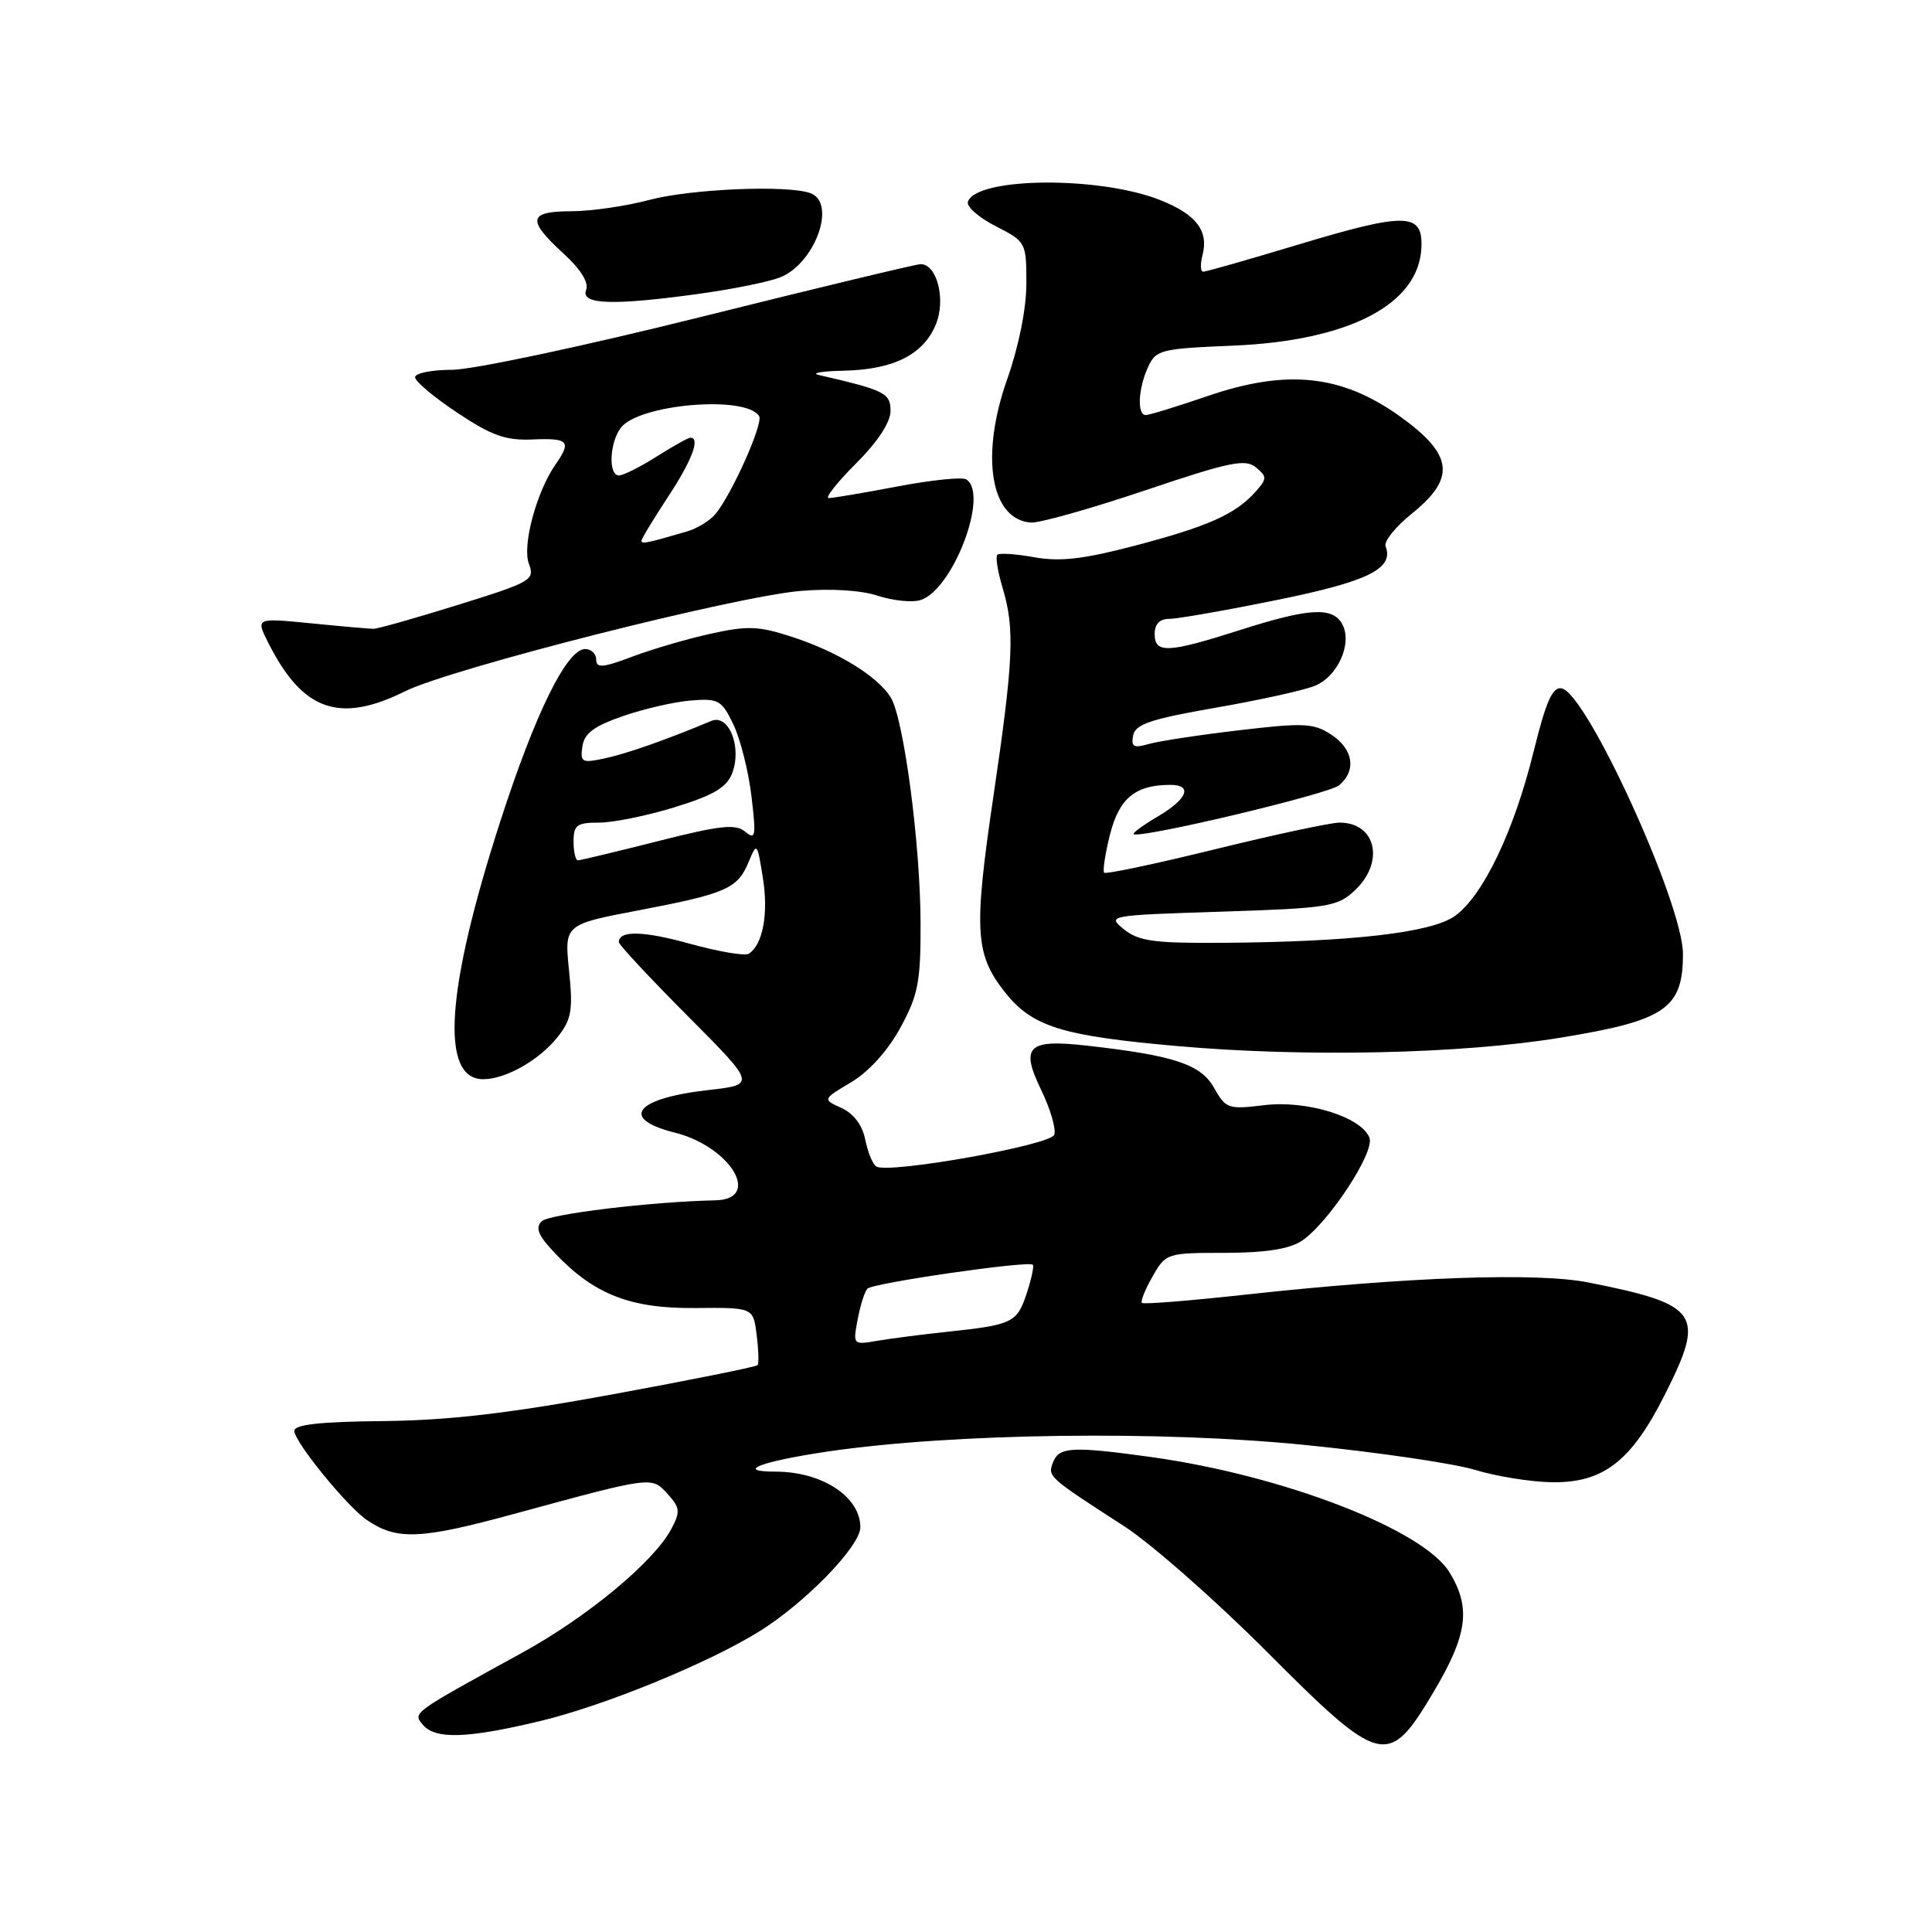 <?xml version="1.0" encoding="UTF-8" standalone="no"?>
<!DOCTYPE svg PUBLIC "-//W3C//DTD SVG 1.1//EN" "http://www.w3.org/Graphics/SVG/1.1/DTD/svg11.dtd" >
<svg xmlns="http://www.w3.org/2000/svg" xmlns:xlink="http://www.w3.org/1999/xlink" version="1.1" viewBox="0 0 256 256">
 <g >
 <path fill="currentColor"
d=" M 189.96 224.19 C 194.46 216.61 194.94 213.05 192.07 208.35 C 188.62 202.68 170.06 195.51 152.57 193.07 C 142.10 191.62 140.33 191.71 139.54 193.75 C 138.80 195.66 138.82 195.68 149.00 202.26 C 152.57 204.58 161.00 211.99 167.73 218.73 C 183.05 234.09 183.94 234.31 189.96 224.19 Z  M 71.57 228.05 C 80.01 226.03 93.67 220.45 100.50 216.24 C 106.65 212.45 114.00 204.89 114.00 202.36 C 114.00 198.33 108.92 195.00 102.77 195.00 C 97.26 195.00 100.83 193.64 109.78 192.32 C 126.25 189.91 153.74 189.53 172.96 191.47 C 182.56 192.43 192.68 193.92 195.46 194.77 C 198.23 195.61 202.75 196.35 205.50 196.40 C 212.42 196.54 216.13 193.68 220.61 184.78 C 226.01 174.06 225.20 172.86 210.50 169.94 C 203.70 168.58 186.55 169.19 165.09 171.54 C 157.72 172.35 151.51 172.85 151.31 172.64 C 151.10 172.44 151.74 170.86 152.72 169.14 C 154.47 166.06 154.61 166.01 162.29 166.01 C 167.65 166.00 170.81 165.51 172.46 164.44 C 175.97 162.13 182.20 152.68 181.46 150.76 C 180.40 148.00 173.14 145.75 167.52 146.44 C 162.74 147.02 162.42 146.91 160.86 144.13 C 159.11 141.02 155.55 139.85 144.00 138.55 C 136.17 137.67 135.17 138.65 137.96 144.42 C 139.19 146.96 139.97 149.64 139.69 150.37 C 139.16 151.75 117.74 155.57 116.12 154.57 C 115.64 154.28 114.99 152.68 114.65 151.01 C 114.27 149.09 113.12 147.56 111.51 146.82 C 108.98 145.67 108.98 145.67 112.80 143.39 C 115.15 141.99 117.65 139.21 119.31 136.17 C 121.66 131.85 122.00 130.12 121.98 122.36 C 121.96 111.85 119.75 95.18 118.02 92.40 C 116.27 89.60 111.02 86.37 105.01 84.41 C 100.53 82.94 99.08 82.89 94.17 83.97 C 91.05 84.66 86.36 86.03 83.75 87.02 C 79.86 88.49 79.00 88.55 79.00 87.40 C 79.00 86.63 78.34 86.00 77.54 86.00 C 75.11 86.00 70.94 94.45 66.29 108.84 C 59.07 131.17 58.29 143.00 64.03 143.00 C 67.02 143.00 71.50 140.45 73.92 137.37 C 75.73 135.07 75.94 133.85 75.40 128.60 C 74.78 122.50 74.78 122.50 84.64 120.62 C 96.27 118.40 97.74 117.75 99.21 114.19 C 100.29 111.58 100.34 111.64 101.09 116.36 C 101.85 121.10 101.07 125.22 99.20 126.38 C 98.69 126.69 95.22 126.10 91.48 125.07 C 85.24 123.33 82.00 123.26 82.00 124.84 C 82.00 125.18 86.09 129.57 91.09 134.59 C 100.18 143.72 100.18 143.72 93.85 144.44 C 84.16 145.53 82.04 148.23 89.42 150.08 C 96.83 151.95 101.00 158.92 94.78 159.05 C 86.28 159.23 72.73 160.87 71.77 161.83 C 70.89 162.71 71.33 163.74 73.56 166.08 C 78.73 171.53 83.55 173.41 92.16 173.32 C 99.81 173.25 99.81 173.25 100.26 176.88 C 100.51 178.87 100.57 180.68 100.38 180.89 C 100.20 181.11 91.60 182.84 81.27 184.74 C 67.37 187.29 59.45 188.21 50.75 188.30 C 42.42 188.38 39.00 188.76 39.00 189.60 C 39.00 191.04 45.96 199.60 48.60 201.40 C 52.57 204.12 55.69 203.99 68.12 200.60 C 86.55 195.58 86.34 195.61 88.47 197.97 C 90.12 199.79 90.17 200.31 88.94 202.62 C 86.61 206.97 77.82 214.26 69.18 219.00 C 54.45 227.09 54.69 226.92 56.03 228.54 C 57.66 230.50 61.90 230.37 71.57 228.05 Z  M 206.83 137.49 C 220.70 135.22 223.00 133.64 223.00 126.39 C 223.00 119.75 210.24 91.82 206.92 91.21 C 205.71 90.99 204.85 92.94 203.18 99.71 C 200.59 110.17 196.52 118.67 192.80 121.36 C 189.72 123.59 179.12 124.81 161.86 124.93 C 152.91 124.99 150.86 124.70 148.93 123.14 C 146.66 121.31 146.83 121.28 161.84 120.80 C 176.03 120.34 177.21 120.15 179.52 117.98 C 183.52 114.23 182.34 109.00 177.50 109.00 C 176.34 109.00 168.94 110.58 161.05 112.52 C 153.16 114.46 146.53 115.86 146.31 115.64 C 146.09 115.42 146.44 113.13 147.09 110.54 C 148.30 105.77 150.45 104.00 155.07 104.00 C 158.07 104.00 157.35 105.86 153.46 108.16 C 151.51 109.31 150.05 110.37 150.21 110.52 C 150.92 111.19 176.02 105.23 177.43 104.06 C 179.77 102.11 179.33 99.26 176.39 97.34 C 174.05 95.81 172.76 95.75 164.14 96.77 C 158.84 97.39 153.44 98.22 152.15 98.60 C 150.22 99.16 149.86 98.95 150.15 97.45 C 150.44 95.96 152.46 95.28 161.00 93.79 C 166.78 92.79 172.71 91.48 174.19 90.89 C 177.28 89.65 179.25 85.21 177.84 82.67 C 176.55 80.38 173.42 80.57 164.29 83.49 C 154.73 86.54 153.00 86.62 153.00 84.00 C 153.00 82.68 153.67 82.00 154.95 82.00 C 156.02 82.00 162.43 80.88 169.20 79.50 C 181.29 77.05 184.73 75.35 183.60 72.39 C 183.35 71.74 184.91 69.80 187.07 68.06 C 192.95 63.34 192.57 60.24 185.50 55.17 C 177.79 49.65 170.55 48.88 160.07 52.46 C 155.99 53.86 152.28 55.00 151.82 55.00 C 150.65 55.00 150.81 51.52 152.11 48.66 C 153.16 46.35 153.77 46.20 163.36 45.80 C 178.72 45.16 187.99 40.35 188.34 32.84 C 188.56 28.15 186.34 28.10 171.99 32.42 C 165.46 34.39 159.82 36.00 159.44 36.00 C 159.07 36.00 159.02 35.03 159.33 33.84 C 160.18 30.60 158.54 28.43 153.78 26.53 C 145.76 23.31 129.35 23.45 128.25 26.74 C 128.04 27.37 129.70 28.83 131.93 29.97 C 135.94 32.01 136.00 32.12 136.00 37.54 C 136.00 40.88 135.00 45.88 133.45 50.27 C 129.87 60.42 131.25 68.84 136.58 69.24 C 137.70 69.33 144.50 67.41 151.70 64.99 C 162.93 61.20 165.02 60.77 166.42 61.93 C 167.92 63.18 167.91 63.44 166.28 65.25 C 163.63 68.17 160.00 69.78 150.28 72.33 C 143.57 74.09 140.45 74.45 137.06 73.84 C 134.62 73.40 132.41 73.25 132.15 73.51 C 131.89 73.77 132.20 75.73 132.84 77.86 C 134.49 83.36 134.31 87.38 131.59 105.80 C 129.02 123.27 129.21 126.45 133.10 131.40 C 136.75 136.04 140.60 137.25 156.00 138.61 C 172.94 140.11 193.64 139.66 206.83 137.49 Z  M 53.67 91.60 C 59.77 88.58 97.32 79.05 106.09 78.30 C 110.08 77.96 114.11 78.21 116.32 78.94 C 118.33 79.60 120.87 79.86 121.98 79.51 C 126.29 78.14 131.10 65.42 128.03 63.52 C 127.49 63.18 123.39 63.61 118.91 64.46 C 114.44 65.31 110.34 66.00 109.81 66.00 C 109.28 66.00 110.90 63.94 113.42 61.42 C 116.30 58.54 118.00 55.96 118.00 54.46 C 118.00 52.08 117.26 51.71 108.50 49.69 C 107.40 49.44 108.88 49.18 111.80 49.12 C 118.41 48.97 122.34 47.00 124.00 43.00 C 125.36 39.73 124.17 35.00 121.99 35.00 C 121.41 35.00 108.30 38.15 92.86 42.00 C 77.26 45.89 62.61 49.00 59.89 49.00 C 57.20 49.00 55.00 49.45 55.00 49.99 C 55.00 50.53 57.52 52.65 60.61 54.70 C 65.18 57.74 67.02 58.39 70.61 58.23 C 75.34 58.03 75.75 58.48 73.62 61.53 C 71.09 65.15 69.17 72.30 70.08 74.70 C 70.89 76.85 70.43 77.12 60.72 80.14 C 55.10 81.89 50.05 83.32 49.50 83.32 C 48.95 83.32 45.21 82.99 41.19 82.59 C 33.88 81.87 33.88 81.87 35.55 85.18 C 40.10 94.20 44.96 95.92 53.67 91.60 Z  M 92.71 38.92 C 96.99 38.33 101.76 37.37 103.30 36.78 C 107.93 35.02 110.91 26.95 107.42 25.61 C 104.47 24.48 91.53 25.02 86.00 26.50 C 82.97 27.31 78.36 27.98 75.75 27.99 C 70.00 28.00 69.78 29.11 74.63 33.56 C 76.97 35.70 78.05 37.44 77.66 38.44 C 76.92 40.37 81.24 40.51 92.71 38.92 Z  M 113.64 174.86 C 113.98 173.01 114.56 171.17 114.93 170.76 C 115.58 170.02 136.18 167.03 136.85 167.58 C 137.04 167.74 136.68 169.45 136.04 171.39 C 134.76 175.27 134.17 175.55 125.50 176.47 C 122.20 176.82 118.04 177.36 116.25 177.66 C 113.03 178.22 113.01 178.19 113.64 174.86 Z  M 76.00 111.50 C 76.00 109.32 76.44 109.00 79.39 109.00 C 81.26 109.00 85.78 108.08 89.44 106.95 C 94.58 105.36 96.30 104.33 97.02 102.45 C 98.34 98.97 96.56 94.55 94.24 95.53 C 88.38 97.99 83.07 99.86 80.17 100.48 C 77.10 101.14 76.86 101.01 77.17 98.91 C 77.42 97.17 78.71 96.21 82.56 94.88 C 85.34 93.92 89.39 92.99 91.56 92.82 C 95.20 92.52 95.63 92.77 97.18 96.00 C 98.10 97.92 99.18 102.20 99.57 105.49 C 100.21 110.84 100.12 111.35 98.74 110.20 C 97.47 109.14 95.44 109.36 87.17 111.46 C 81.65 112.86 76.88 114.00 76.57 114.00 C 76.26 114.00 76.00 112.88 76.00 111.50 Z  M 85.00 71.65 C 85.00 71.39 86.58 68.78 88.50 65.86 C 91.69 61.02 92.83 58.00 91.48 58.00 C 91.19 58.00 89.18 59.12 87.00 60.50 C 84.82 61.88 82.58 63.00 82.02 63.00 C 80.59 63.00 80.75 58.72 82.25 56.70 C 84.60 53.54 98.85 52.33 100.59 55.14 C 101.17 56.08 97.01 65.42 94.81 68.10 C 94.08 68.99 92.37 70.04 91.00 70.43 C 85.65 71.99 85.00 72.12 85.00 71.65 Z "/>
</g>
</svg>